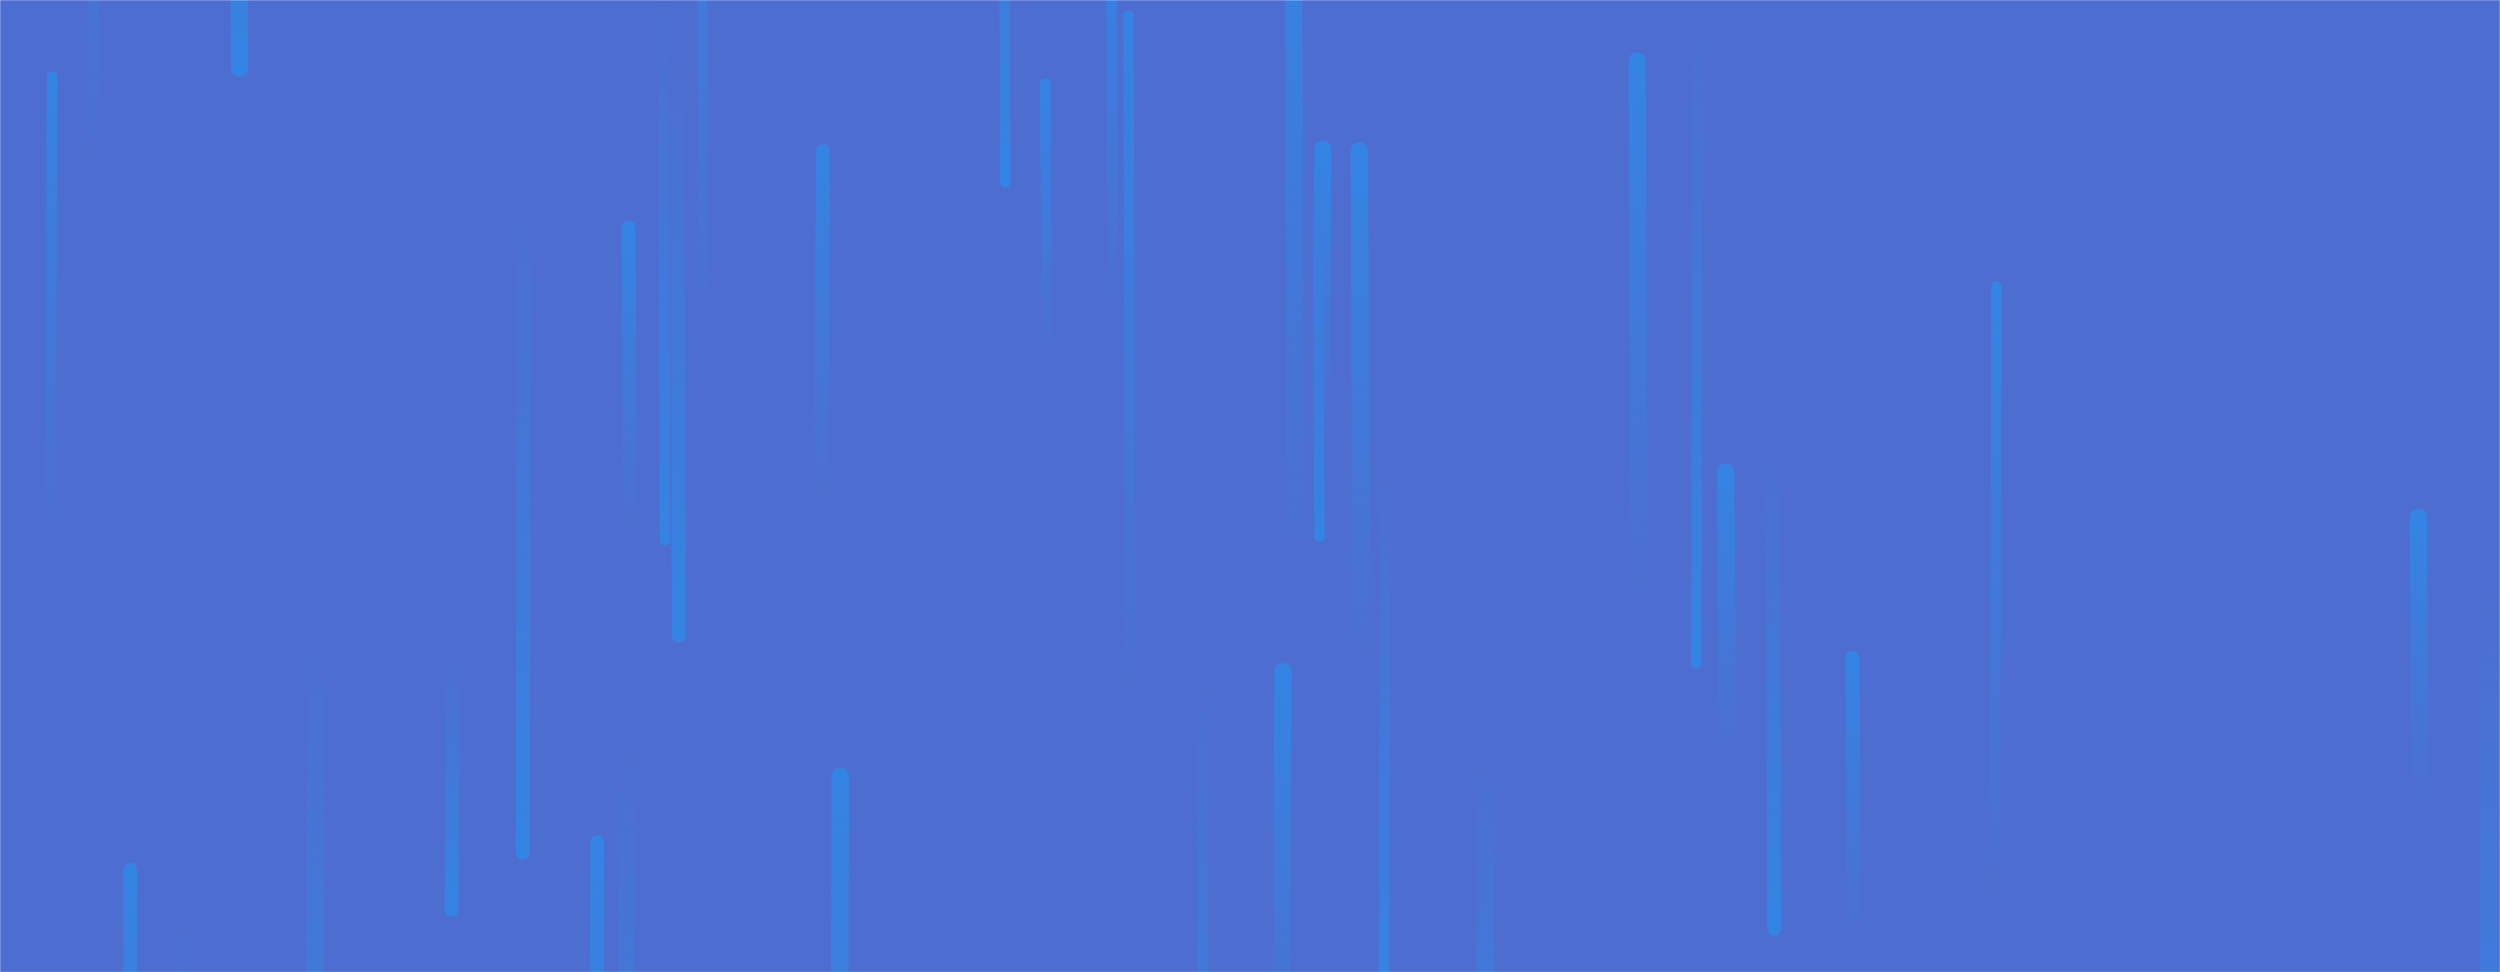 <svg xmlns="http://www.w3.org/2000/svg" version="1.1" xmlns:xlink="http://www.w3.org/1999/xlink" xmlns:svgjs="http://svgjs.com/svgjs" width="1440" height="560" preserveAspectRatio="none" viewBox="0 0 1440 560"><g mask="url(&quot;#SvgjsMask1012&quot;)" fill="none"><rect width="1440" height="560" x="0" y="0" fill="rgba(77, 110, 208, 1)"></rect><path d="M739 387L738 614" stroke-width="10" stroke="url(#SvgjsLinearGradient1013)" stroke-linecap="round" class="Up"></path><path d="M182 361L181 756" stroke-width="10" stroke="url(#SvgjsLinearGradient1014)" stroke-linecap="round" class="Down"></path><path d="M798 268L797 583" stroke-width="6" stroke="url(#SvgjsLinearGradient1014)" stroke-linecap="round" class="Down"></path><path d="M784 384L783 87" stroke-width="10" stroke="url(#SvgjsLinearGradient1013)" stroke-linecap="round" class="Up"></path><path d="M579 105L578 -290" stroke-width="6" stroke="url(#SvgjsLinearGradient1014)" stroke-linecap="round" class="Down"></path><path d="M344 485L343 874" stroke-width="8" stroke="url(#SvgjsLinearGradient1013)" stroke-linecap="round" class="Up"></path><path d="M75 501L74 789" stroke-width="8" stroke="url(#SvgjsLinearGradient1013)" stroke-linecap="round" class="Up"></path><path d="M54 101L53 -302" stroke-width="6" stroke="url(#SvgjsLinearGradient1013)" stroke-linecap="round" class="Up"></path><path d="M484 447L483 849" stroke-width="10" stroke="url(#SvgjsLinearGradient1013)" stroke-linecap="round" class="Up"></path><path d="M30 44L29 311" stroke-width="6" stroke="url(#SvgjsLinearGradient1013)" stroke-linecap="round" class="Up"></path><path d="M978 4L977 382" stroke-width="6" stroke="url(#SvgjsLinearGradient1014)" stroke-linecap="round" class="Down"></path><path d="M603 207L602 48" stroke-width="6" stroke="url(#SvgjsLinearGradient1013)" stroke-linecap="round" class="Up"></path><path d="M1394 462L1393 298" stroke-width="10" stroke="url(#SvgjsLinearGradient1013)" stroke-linecap="round" class="Up"></path><path d="M138 39L137 -216" stroke-width="10" stroke="url(#SvgjsLinearGradient1014)" stroke-linecap="round" class="Down"></path><path d="M405 196L404 -166" stroke-width="6" stroke="url(#SvgjsLinearGradient1013)" stroke-linecap="round" class="Up"></path><path d="M1068 542L1067 379" stroke-width="8" stroke="url(#SvgjsLinearGradient1013)" stroke-linecap="round" class="Up"></path><path d="M361 428L360 791" stroke-width="10" stroke="url(#SvgjsLinearGradient1014)" stroke-linecap="round" class="Down"></path><path d="M1434 339L1433 738" stroke-width="10" stroke="url(#SvgjsLinearGradient1014)" stroke-linecap="round" class="Down"></path><path d="M1022 535L1021 257" stroke-width="8" stroke="url(#SvgjsLinearGradient1014)" stroke-linecap="round" class="Down"></path><path d="M105 523L104 939" stroke-width="6" stroke="url(#SvgjsLinearGradient1014)" stroke-linecap="round" class="Down"></path><path d="M641 180L640 -47" stroke-width="6" stroke="url(#SvgjsLinearGradient1013)" stroke-linecap="round" class="Up"></path><path d="M261 379L260 524" stroke-width="8" stroke="url(#SvgjsLinearGradient1014)" stroke-linecap="round" class="Down"></path><path d="M762 86L761 240" stroke-width="10" stroke="url(#SvgjsLinearGradient1013)" stroke-linecap="round" class="Up"></path><path d="M995 434L994 272" stroke-width="10" stroke="url(#SvgjsLinearGradient1013)" stroke-linecap="round" class="Up"></path><path d="M383 311L382 -2" stroke-width="6" stroke="url(#SvgjsLinearGradient1014)" stroke-linecap="round" class="Down"></path><path d="M1150 165L1149 514" stroke-width="6" stroke="url(#SvgjsLinearGradient1013)" stroke-linecap="round" class="Up"></path><path d="M474 87L473 286" stroke-width="8" stroke="url(#SvgjsLinearGradient1013)" stroke-linecap="round" class="Up"></path><path d="M391 366L390 34" stroke-width="8" stroke="url(#SvgjsLinearGradient1014)" stroke-linecap="round" class="Down"></path><path d="M302 114L301 491" stroke-width="8" stroke="url(#SvgjsLinearGradient1014)" stroke-linecap="round" class="Down"></path><path d="M944 343L943 35" stroke-width="10" stroke="url(#SvgjsLinearGradient1013)" stroke-linecap="round" class="Up"></path><path d="M651 407L650 9" stroke-width="6" stroke="url(#SvgjsLinearGradient1013)" stroke-linecap="round" class="Up"></path><path d="M760 309L759 96" stroke-width="6" stroke="url(#SvgjsLinearGradient1014)" stroke-linecap="round" class="Down"></path><path d="M746 329L745 -62" stroke-width="10" stroke="url(#SvgjsLinearGradient1013)" stroke-linecap="round" class="Up"></path><path d="M693 391L692 735" stroke-width="6" stroke="url(#SvgjsLinearGradient1014)" stroke-linecap="round" class="Down"></path><path d="M363 308L362 131" stroke-width="8" stroke="url(#SvgjsLinearGradient1013)" stroke-linecap="round" class="Up"></path><path d="M856 437L855 702" stroke-width="10" stroke="url(#SvgjsLinearGradient1014)" stroke-linecap="round" class="Down"></path></g><defs><mask id="SvgjsMask1012"><rect width="1440" height="560" fill="#ffffff"></rect></mask><linearGradient x1="0%" y1="100%" x2="0%" y2="0%" id="SvgjsLinearGradient1013"><stop stop-color="rgba(52, 132, 227, 0)" offset="0"></stop><stop stop-color="rgba(52, 132, 227, 1)" offset="1"></stop></linearGradient><linearGradient x1="0%" y1="0%" x2="0%" y2="100%" id="SvgjsLinearGradient1014"><stop stop-color="rgba(52, 132, 227, 0)" offset="0"></stop><stop stop-color="rgba(52, 132, 227, 1)" offset="1"></stop></linearGradient></defs></svg>
